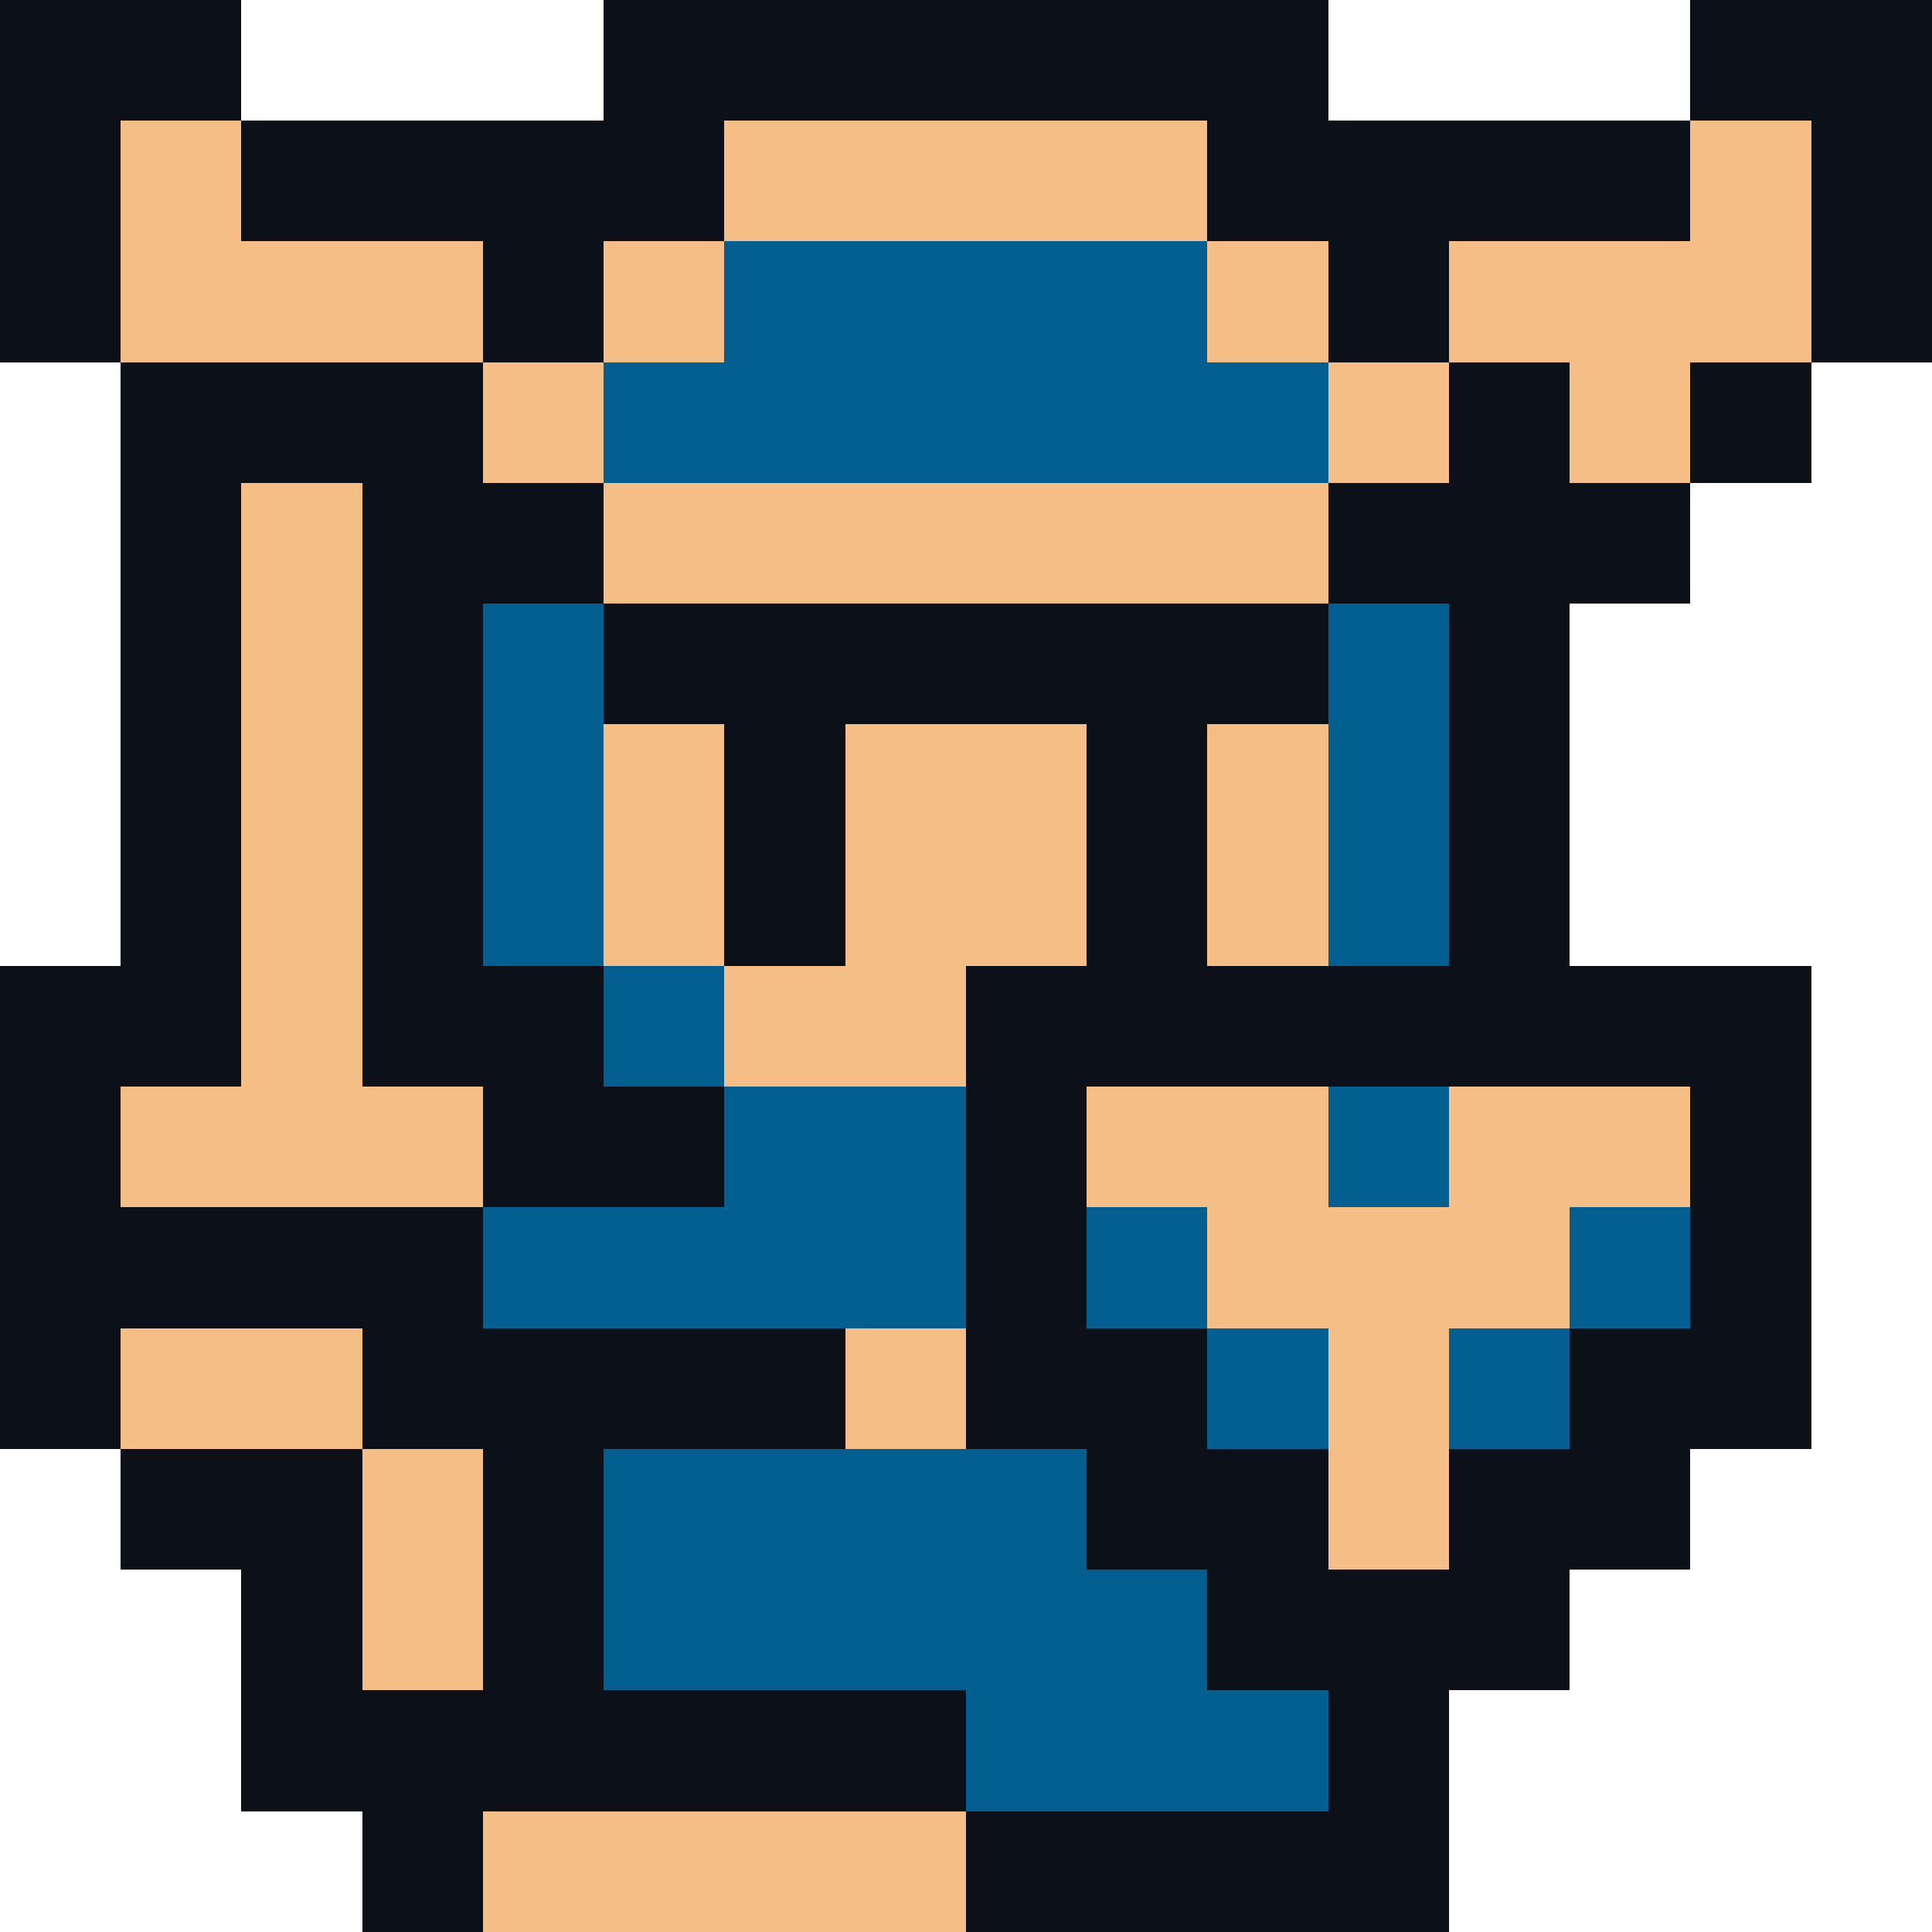 <svg
					width="1em"
					height="1em"
					xmlns="http://www.w3.org/2000/svg"
					viewBox="0 0 16 16"
					shape-rendering="crispEdges"
				>
					<g>
						<g transform="translate(0 0.5)">
							<path
								stroke="#0c1019"
								d="M0 0h2M5 0h6M14 0h4M21 0h6M30 0h2M0 1h1M2 1h4M10 1h4M15 1h2M18 1h4M26 1h4M31 1h1M0 2h1M4 2h1M11 2h1M15 2h6M27 2h1M31 2h1M1 3h3M12 3h1M14 3h1M17 3h1M19 3h1M28 3h1M30 3h1M1 4h1M3 4h2M11 4h3M17 4h1M19 4h2M27 4h3M1 5h1M3 5h1M5 5h6M12 5h1M17 5h1M19 5h1M21 5h6M28 5h1M1 6h1M3 6h1M6 6h1M9 6h1M12 6h1M17 6h1M19 6h2M22 6h1M25 6h1M28 6h1M1 7h1M3 7h1M6 7h1M9 7h1M12 7h1M16 7 h 1M20 7h1M22 7h1M25 7h1M28 7h1M0 8h2M3 8h2M8 8h7M16 8h5M26 8h2M0 9h1M4 9h2M8 9h1M14 9h1M16 9h1M19 9h3M24 9h7M0 10h4M8 10h1M14 10h1M17 10h2M19 10h1M24 10h1M30 10h1M0 11h1M3 11h4M8 11h2M13 11h2M18 11h5M24 11h1M30 11h1M1 12h2M4 12h1M9 12h2M12 12h2M18 12h1M20 12h1M24 12h2M29 12h2M2 13h1M4 13h1M10 13h3M18 13h1M20 13h1M25 13h2M28 13h2M2 14h6M11 14h1M19 14h2M24 14h5M3 15h1M8 15h4M20 15h4M28 15h1"
							/>
							<path
								stroke="#f5be86"
								d="M1 1h1M6 1h4M14 1h1M17 1h1M22 1h4M30 1h1M1 2h3M5 2h1M10 2h1M12 2h3M21 2h1M26 2h1M28 2h3M4 3h1M11 3h1M13 3h1M18 3 h1M20 3h1M27 3h1M29 3h1M2 4h1M5 4h6M18 4h1M21 4h6M2 5h1M18 5h1M2 6h1M5 6h1M7 6h2M10 6h1M18 6h1M21 6h1M23 6h2M26 6h1M2 7h1M5 7h1M7 7h2M10 7h1M17 7h3M21 7h1M23 7h2M26 7h1M2 8h1M6 8h2M22 8h4M1 9h3M9 9h2M12 9h2M17 9h2M10 10h3M25 10h2M28 10h2M1 11h2M7 11h1M11 11h1M23 11h1M26 11h3M3 12h1M11 12h1M19 12h1M27 12h1M3 13h1M19 13h1M27 13h1M4 15h4M24 15h4"
							/>
							<path
								stroke="#035f90"
								d="M6 2h4M22 2h4M5 3h6M21 3h6M4 5h1M11 5h1M20 5h1M27 5h1M4 6h1M11 6h1M27 6h1M4 7h1M11 7h1M27 7h1M5 8h1M21 8h1M6 9h2M11 9h1M22 9h2M4 10h4M9 10h1M13 10h1M20 10h4M27 10h1M10 11h1M12 11h1M25 11h1M29 11h1M5 12h4M21 12h3M26 12h1M28 12h1M5 13h5M21 13h4M8 14h3M21 14h3"
							/>
						</g>
					</g>
				</svg>